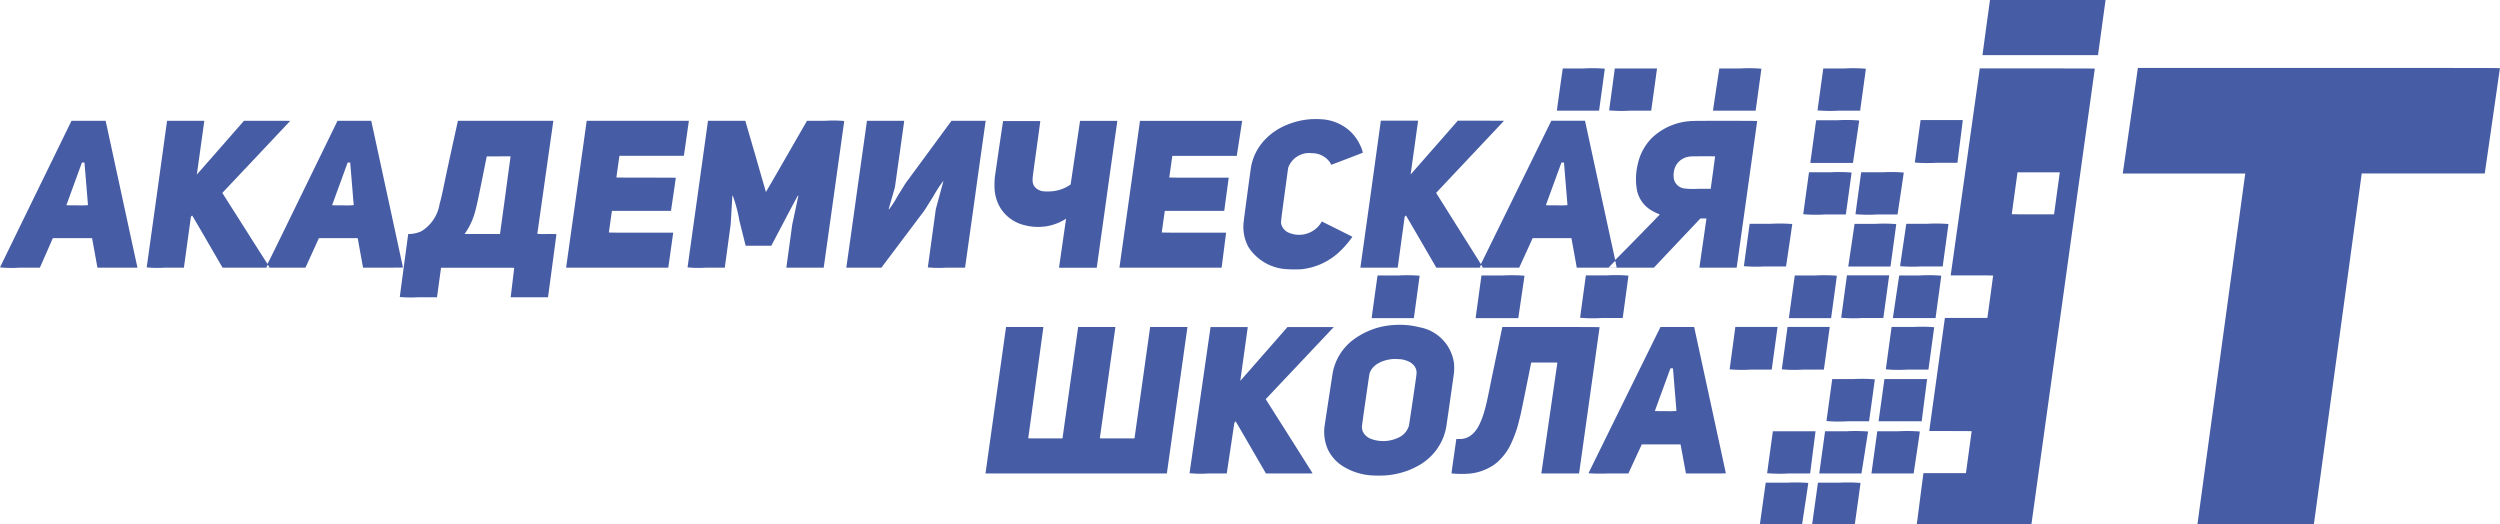 <svg xmlns="http://www.w3.org/2000/svg" width="143" height="30" viewBox="0 0 143 30">
  <g id="Академическая-школа-IT_2_30x" data-name="Академическая-школа-IT_2@30x" transform="translate(-597.185 3974)">
    <path id="Контур_1624" data-name="Контур 1624" d="M13926.427-3974s-.1.7-.214,1.558-.213,1.563-.213,1.574v.02h6.606l.212-1.551c.117-.852.215-1.563.217-1.578l0-.027h-3.307C13927.914-3974,13926.427-3974,13926.427-3974Z" transform="translate(-13215.415)" fill="#465ca4"/>
    <path id="Контур_1625" data-name="Контур 1625" d="M14873.836-3514.982l-.436,3.017,3.5,0h3.506l-.006.045c0,.024-.616,4.518-1.362,9.986s-1.357,9.963-1.361,9.99l-.006.049h6.66l1.369-10.035,1.369-10.036h7.037l.434-3.005c.238-1.652.434-3.012.434-3.02s-.5-.015-10.354-.015h-10.354Z" transform="translate(-14154.793 -452.11)" fill="#465ca4"/>
    <path id="Контур_1626" data-name="Контур 1626" d="M11063.606-3514.081c-.069.506-.146,1.049-.167,1.207l-.039.288h2.415l.164-1.192c.091-.655.165-1.2.164-1.207a8.724,8.724,0,0,0-1.205-.015h-1.2Z" transform="translate(-10377.163 -455.085)" fill="#465ca4"/>
    <path id="Контур_1627" data-name="Контур 1627" d="M11415.162-3513.808c-.09.656-.164,1.2-.164,1.207a8.176,8.176,0,0,0,1.206.016h1.2l.148-1.073c.082-.59.157-1.133.167-1.207l.019-.134h-2.416Z" transform="translate(-10725.77 -455.085)" fill="#465ca4"/>
    <path id="Контур_1628" data-name="Контур 1628" d="M12113.6-3513.945c-.087.581-.169,1.124-.181,1.207l-.021.152h2.44l.165-1.192c.09-.655.164-1.2.163-1.207a8.711,8.711,0,0,0-1.2-.015h-1.205Z" transform="translate(-11418.23 -455.085)" fill="#465ca4"/>
    <path id="Контур_1629" data-name="Контур 1629" d="M12816.162-3513.808c-.09.656-.164,1.2-.164,1.207a8.354,8.354,0,0,0,1.219.016h1.217l.165-1.192c.091-.655.165-1.2.163-1.207a8.9,8.9,0,0,0-1.218-.015h-1.217Z" transform="translate(-12114.85 -455.085)" fill="#465ca4"/>
    <path id="Контур_1630" data-name="Контур 1630" d="M13487.771-3509.082l-.832,5.919,1.214,0c.667,0,1.214,0,1.214.009s-.074.55-.164,1.214l-.165,1.209h-2.431l-.447,3.235-.449,3.236,1.214,0c.668,0,1.214,0,1.214.008s-.074.544-.164,1.2l-.164,1.2h-2.432l-.189,1.451c-.105.8-.191,1.46-.189,1.468s.162.015,3.277.015h3.277l1.814-13.028c1-7.165,1.816-13.034,1.814-13.042s-.161-.015-3.29-.015h-3.29Zm5.408.026s-.073.545-.164,1.2l-.164,1.2h-1.209c-.666,0-1.21,0-1.21-.007s.073-.544.164-1.2l.165-1.195h1.208C13492.635-3509.062,13493.18-3509.06,13493.18-3509.056Z" transform="translate(-12778.174 -455.085)" fill="#465ca4"/>
    <path id="Контур_1631" data-name="Контур 1631" d="M8960.979-3178.6a4.391,4.391,0,0,0-1.586.417,3.53,3.53,0,0,0-1.02.731,3.037,3.037,0,0,0-.81,1.542c-.03.153-.423,3.071-.435,3.241a2.412,2.412,0,0,0,.282,1.386,2.775,2.775,0,0,0,2.254,1.264,6.011,6.011,0,0,0,.785,0,3.744,3.744,0,0,0,2.249-1.08,5.427,5.427,0,0,0,.612-.715l.043-.062-.869-.436c-.479-.239-.874-.435-.878-.435a.214.214,0,0,0-.035.053,1.532,1.532,0,0,1-.241.3,1.5,1.5,0,0,1-1.655.27.751.751,0,0,1-.386-.449c-.033-.126-.039-.077.179-1.7.111-.826.207-1.524.214-1.553a1.266,1.266,0,0,1,1.343-.829,1.247,1.247,0,0,1,1.033.507.9.9,0,0,1,.06.109c.014.034.023.047.033.044.037-.01,1.8-.683,1.8-.689a1.931,1.931,0,0,0-.18-.481,2.526,2.526,0,0,0-.526-.726,2.646,2.646,0,0,0-1.58-.7A5.576,5.576,0,0,0,8960.979-3178.6Z" transform="translate(-8288.811 -788.582)" fill="#465ca4"/>
    <path id="Контур_1632" data-name="Контур 1632" d="M12767.594-3168.978c-.076.561-.152,1.11-.168,1.219l-.025.2h2.439l.178-1.205c.1-.662.177-1.211.177-1.22a9.055,9.055,0,0,0-1.229-.015h-1.231Z" transform="translate(-12066.665 -797.123)" fill="#465ca4"/>
    <path id="Контур_1633" data-name="Контур 1633" d="M13470.162-3168.8c-.09.663-.164,1.212-.164,1.22a8.558,8.558,0,0,0,1.219.015h1.217l.075-.6c.042-.327.111-.876.155-1.22l.078-.625h-2.415Z" transform="translate(-12763.284 -797.123)" fill="#465ca4"/>
    <path id="Контур_1634" data-name="Контур 1634" d="M599.232-3162.813c-1.123,2.3-2.044,4.192-2.046,4.2a7.243,7.243,0,0,0,1.138.015h1.142l.371-.844.371-.844h2.244l.153.844.154.844h2.289l-.015-.066c-.008-.036-.418-1.926-.91-4.2l-.895-4.135h-1.953Zm2.885-.585c.055.668.1,1.219.1,1.224a4.891,4.891,0,0,1-.619.011c-.369,0-.618,0-.616-.008l.446-1.224.444-1.216h.145Z" transform="translate(0 -800.092)" fill="#465ca4"/>
    <path id="Контур_1635" data-name="Контур 1635" d="M1581.586-3162.814c-.322,2.3-.587,4.193-.586,4.2a6.477,6.477,0,0,0,1.064.015h1.064l.2-1.457.2-1.456.034-.036c.019-.02.037-.034.04-.032s.4.673.871,1.492l.865,1.489h4.743l.384-.844.384-.844h2.219l.153.844.154.844h1.141c.907,0,1.14,0,1.14-.011s-.407-1.9-.906-4.2l-.907-4.19h-1.928l-2,4.1c-1.6,3.284-2,4.1-2.01,4.087s-.589-.922-1.295-2.036l-1.286-2.025.02-.021,1.941-2.056c1.056-1.119,1.921-2.038,1.921-2.042s-.594-.007-1.321-.007h-1.32l-1.348,1.539c-.741.846-1.349,1.538-1.349,1.537s.094-.685.211-1.52.213-1.526.213-1.537V-3167h-2.128Zm11.154-.584c.055.668.1,1.219.1,1.224a4.893,4.893,0,0,1-.619.011c-.377,0-.618,0-.616-.008s.2-.555.446-1.224l.443-1.216h.145Zm-4.759,4.717.048.075h-.188l.04-.081c.022-.044.042-.078.046-.074S1587.954-3158.722,1587.981-3158.682Z" transform="translate(-975.423 -800.092)" fill="#465ca4"/>
    <path id="Контур_1636" data-name="Контур 1636" d="M3288-3165.522c-.177.813-.368,1.7-.424,1.973-.147.723-.217,1.023-.3,1.318a2.24,2.24,0,0,1-1.041,1.548,1.758,1.758,0,0,1-.7.158h-.052l-.241,1.794c-.132.986-.241,1.8-.24,1.808a6.48,6.48,0,0,0,1.064.015h1.064l.115-.844.115-.845h2.092c1.865,0,2.093,0,2.093.013s-.194,1.622-.2,1.656l0,.02h2.134l.241-1.794c.132-.986.241-1.8.24-1.809s-.031-.014-.546-.014a4.358,4.358,0,0,1-.546-.01c0-.005.206-1.453.456-3.219s.457-3.217.457-3.227V-3167h-5.455Zm3.338.559s-.137,1-.3,2.222l-.305,2.216h-1.012c-.558,0-1.013,0-1.013,0s.024-.038.054-.079a3.963,3.963,0,0,0,.577-1.315c.07-.26.129-.536.381-1.781l.255-1.265h.685C3291.029-3164.97,3291.337-3164.967,3291.337-3164.964Z" transform="translate(-2664.948 -800.09)" fill="#465ca4"/>
    <path id="Контур_1637" data-name="Контур 1637" d="M4404.024-3163.052c-.3,2.171-.57,4.061-.59,4.2l-.035.254h5.844l.141-1,.141-1-1.84,0c-1.013,0-1.841,0-1.841-.009s.039-.283.087-.623l.088-.616h3.378l.139-.937c.076-.515.138-.943.138-.951s-.087-.015-1.7-.015c-.933,0-1.7,0-1.7-.007s.039-.283.087-.623l.088-.616h3.685l.1-.689c.054-.379.117-.829.142-1l.044-.313h-5.844Z" transform="translate(-3773.832 -800.092)" fill="#465ca4"/>
    <path id="Контур_1638" data-name="Контур 1638" d="M5220.585-3162.814c-.323,2.3-.587,4.193-.586,4.2a6.491,6.491,0,0,0,1.065.015h1.064l.168-1.235.168-1.234.049-.826.049-.825h.021a7.937,7.937,0,0,1,.38,1.433l.358,1.433h1.467l.755-1.433c.663-1.259.757-1.433.773-1.433s.02,0,.02.006-.078.377-.175.83l-.176.823-.165,1.211c-.092.667-.167,1.22-.169,1.23l0,.02h2.135l.587-4.186c.322-2.3.586-4.193.586-4.2a6.822,6.822,0,0,0-1.064-.015h-1.064l-1.172,2.039c-.645,1.122-1.175,2.036-1.178,2.032s-.268-.921-.589-2.039L5223.3-3167h-2.133Z" transform="translate(-4583.485 -800.092)" fill="#465ca4"/>
    <path id="Контур_1639" data-name="Контур 1639" d="M6288.024-3163.053c-.3,2.172-.57,4.062-.59,4.2l-.035.254h2.006l1.237-1.644,1.237-1.644.516-.825a6.872,6.872,0,0,1,.536-.826c.01,0,.019,0,.019,0s-.1.36-.217.8l-.216.792-.227,1.659c-.125.913-.229,1.666-.23,1.673a6.367,6.367,0,0,0,1.064.015h1.067l.554-3.947c.3-2.171.569-4.061.589-4.2l.036-.253h-1.955l-1.317,1.792-1.318,1.791-.46.742a5.17,5.17,0,0,1-.481.742c-.015,0-.019,0-.017-.015s.084-.293.18-.633l.176-.618.265-1.881c.145-1.035.265-1.889.265-1.9V-3167h-2.128Z" transform="translate(-5641.804 -800.092)" fill="#465ca4"/>
    <path id="Контур_1640" data-name="Контур 1640" d="M7283.442-3165.449c-.123.852-.232,1.6-.241,1.665a4.692,4.692,0,0,0-.012.759,2.477,2.477,0,0,0,.222.814,2.206,2.206,0,0,0,1.419,1.165,3.078,3.078,0,0,0,1.3.084,2.921,2.921,0,0,0,1.063-.387.588.588,0,0,1,.082-.049s-.09.625-.2,1.384-.2,1.387-.2,1.4v.019h2.153l.554-3.947c.3-2.171.57-4.061.59-4.2l.035-.253h-2.133l-.269,1.818-.269,1.818-.052.038a2.143,2.143,0,0,1-1.023.354,2.447,2.447,0,0,1-.5,0,.751.751,0,0,1-.428-.2.53.53,0,0,1-.155-.269.679.679,0,0,1-.018-.2c0-.131.009-.2.22-1.722.12-.873.218-1.6.218-1.606v-.02h-2.128Z" transform="translate(-6629.11 -800.092)" fill="#465ca4"/>
    <path id="Контур_1641" data-name="Контур 1641" d="M8124.024-3163.053c-.3,2.172-.57,4.062-.59,4.2l-.035.254h5.845l.129-1,.128-1-1.842,0c-1.012,0-1.84,0-1.84-.009s.039-.283.087-.623l.088-.616h3.4l.128-.95.128-.948-1.7,0c-.936,0-1.7,0-1.7-.009s.039-.283.087-.623l.088-.616h3.686l.144-.937c.079-.514.148-.966.154-1l.011-.066h-5.845Z" transform="translate(-7462.182 -800.092)" fill="#465ca4"/>
    <path id="Контур_1642" data-name="Контур 1642" d="M9747.016-3162.993c-.309,2.2-.573,4.094-.589,4.2l-.026.194h2.133l.2-1.457.2-1.456.034-.036c.019-.02.036-.034.04-.032s.395.673.871,1.492l.864,1.489h4.743l.384-.844.384-.844h2.218l.153.844.152.844h4.412l1.33-1.407,1.33-1.407h.173c.13,0,.173,0,.173.01s-.09.63-.2,1.388-.2,1.387-.2,1.4v.019h2.128l.587-4.186c.322-2.3.587-4.193.586-4.2s-.088-.015-1.746-.015c-1.045,0-1.8,0-1.888.009a3.53,3.53,0,0,0-2.409.99,3.061,3.061,0,0,0-.777,1.437,3.67,3.67,0,0,0-.075,1.412,1.74,1.74,0,0,0,.827,1.263,3.317,3.317,0,0,0,.414.209.281.281,0,0,1,.082.04c-.006.019-2.545,2.613-2.549,2.6s-.393-1.8-.866-3.987l-.86-3.977h-1.928l-1.89,3.849-2.013,4.1-.125.252-1.279-2.035-1.281-2.039s.872-.93,1.939-2.061,1.94-2.058,1.94-2.062-.595-.007-1.319-.007h-1.321l-1.348,1.539c-.741.846-1.349,1.538-1.35,1.537s.095-.685.211-1.52.214-1.526.214-1.536v-.02h-2.129Zm19.674-1.97s-.057.422-.125.931l-.127.924-.716,0a4.363,4.363,0,0,1-.8-.021.7.7,0,0,1-.588-.529,1.3,1.3,0,0,1,0-.432,1.006,1.006,0,0,1,.3-.588,1.063,1.063,0,0,1,.676-.281C9765.355-3164.971,9766.689-3164.97,9766.689-3164.964Zm-8.545,1.565c.057.668.1,1.219.1,1.224a4.878,4.878,0,0,1-.619.011c-.369,0-.617,0-.615-.008s.2-.555.445-1.224l.444-1.216h.146Zm2.875,4.6c.023.1.039.19.038.192s-.106,0-.23,0l-.228,0,.185-.19c.1-.1.187-.189.189-.189A1.429,1.429,0,0,1,9761.02-3158.8Zm-7.658.12.047.075h-.187l.04-.081a.242.242,0,0,1,.046-.074S9753.334-3158.722,9753.361-3158.682Z" transform="translate(-9071.401 -800.092)" fill="#465ca4"/>
    <path id="Контур_1643" data-name="Контур 1643" d="M12720.162-2820.808c-.09.656-.164,1.2-.163,1.207a8.324,8.324,0,0,0,1.218.016h1.217l.165-1.192c.091-.655.165-1.2.164-1.207a8.9,8.9,0,0,0-1.218-.015h-1.218Z" transform="translate(-12019.667 -1142.146)" fill="#465ca4"/>
    <path id="Контур_1644" data-name="Контур 1644" d="M13071.163-2820.808c-.091.656-.165,1.2-.163,1.207a8.146,8.146,0,0,0,1.205.016h1.2l.179-1.192c.1-.655.177-1.2.177-1.207a8.928,8.928,0,0,0-1.219-.015h-1.217Z" transform="translate(-12367.681 -1142.146)" fill="#465ca4"/>
    <path id="Контур_1645" data-name="Контур 1645" d="M12321.162-2475.8c-.091.663-.165,1.212-.164,1.22a8.345,8.345,0,0,0,1.205.015h1.205l.178-1.205c.1-.662.176-1.211.176-1.22a8.914,8.914,0,0,0-1.218-.015h-1.218Z" transform="translate(-11624.061 -1484.195)" fill="#465ca4"/>
    <path id="Контур_1646" data-name="Контур 1646" d="M13022.512-2475.992c-.082.555-.164,1.1-.181,1.22l-.032.211h2.416l.165-1.205c.091-.662.165-1.211.164-1.22a8.536,8.536,0,0,0-1.192-.015h-1.192Z" transform="translate(-12319.394 -1484.195)" fill="#465ca4"/>
    <path id="Контур_1647" data-name="Контур 1647" d="M13371.177-2475.8c-.1.663-.177,1.212-.177,1.22a8.558,8.558,0,0,0,1.219.015h1.217l.164-1.205c.092-.662.165-1.211.164-1.22a8.705,8.705,0,0,0-1.205-.015h-1.205Z" transform="translate(-12665.129 -1484.195)" fill="#465ca4"/>
    <path id="Контур_1648" data-name="Контур 1648" d="M9818.594-2130.979c-.077.562-.152,1.112-.168,1.22l-.025.2h2.414l.165-1.205c.091-.662.165-1.211.164-1.22a8.737,8.737,0,0,0-1.206-.015h-1.2Z" transform="translate(-9142.757 -1826.244)" fill="#465ca4"/>
    <path id="Контур_1649" data-name="Контур 1649" d="M10517.594-2130.979c-.076.562-.151,1.112-.167,1.22l-.026.2h2.44l.177-1.205c.1-.662.178-1.211.178-1.22a9.088,9.088,0,0,0-1.23-.015h-1.231Z" transform="translate(-9835.81 -1826.244)" fill="#465ca4"/>
    <path id="Контур_1650" data-name="Контур 1650" d="M11220.163-2130.8c-.091.663-.165,1.212-.163,1.22a8.515,8.515,0,0,0,1.217.015h1.218l.165-1.205c.09-.662.164-1.211.163-1.22a8.9,8.9,0,0,0-1.218-.015h-1.217Z" transform="translate(-10532.431 -1826.244)" fill="#465ca4"/>
    <path id="Контур_1651" data-name="Контур 1651" d="M12623.594-2130.979c-.077.562-.152,1.112-.168,1.22l-.025.2h2.414l.165-1.205c.091-.662.165-1.211.163-1.22a8.705,8.705,0,0,0-1.205-.015h-1.2Z" transform="translate(-11923.891 -1826.244)" fill="#465ca4"/>
    <path id="Контур_1652" data-name="Контур 1652" d="M12975.162-2130.8c-.09.663-.164,1.212-.164,1.22a8.363,8.363,0,0,0,1.205.015h1.205l.14-1.022c.077-.561.152-1.111.167-1.22l.026-.2h-2.415Z" transform="translate(-12272.496 -1826.244)" fill="#465ca4"/>
    <path id="Контур_1653" data-name="Контур 1653" d="M13322.512-2130.992c-.082.555-.163,1.1-.181,1.22l-.031.211h2.441l.164-1.205c.091-.662.164-1.211.164-1.22a8.737,8.737,0,0,0-1.206-.015h-1.2Z" transform="translate(-12616.843 -1826.244)" fill="#465ca4"/>
    <path id="Контур_1654" data-name="Контур 1654" d="M9504.314-1804.973a4.288,4.288,0,0,0-2.507.964,3.538,3.538,0,0,0-.514.562,3.094,3.094,0,0,0-.514,1.228c-.026.15-.458,2.979-.469,3.071a2.493,2.493,0,0,0,.185,1.274,2.306,2.306,0,0,0,.809.943,3.536,3.536,0,0,0,1.654.56,6.518,6.518,0,0,0,.9,0,4.824,4.824,0,0,0,1.292-.3,5.424,5.424,0,0,0,.61-.3,3.2,3.2,0,0,0,1.337-1.544,3.381,3.381,0,0,0,.177-.62c.028-.163.438-3.031.447-3.125a3.5,3.5,0,0,0,0-.5,2.42,2.42,0,0,0-1.967-2.08A4.607,4.607,0,0,0,9504.314-1804.973Zm.378,1.964a1.41,1.41,0,0,1,.557.194.921.921,0,0,1,.215.207.618.618,0,0,1,.113.376c0,.09-.026.278-.211,1.535-.138.932-.218,1.459-.232,1.51a1.084,1.084,0,0,1-.618.669,2.009,2.009,0,0,1-1.591.043.837.837,0,0,1-.427-.415.761.761,0,0,1-.047-.252c0-.047.069-.551.209-1.517.115-.8.213-1.465.217-1.486.107-.477.625-.815,1.35-.88A3.884,3.884,0,0,1,9504.692-1803.009Z" transform="translate(-8827.365 -2150.439)" fill="#465ca4"/>
    <path id="Контур_1655" data-name="Контур 1655" d="M7224.033-1786.125c-.3,2.131-.565,4.015-.589,4.187l-.043.314h10.373l.553-3.935c.3-2.163.57-4.048.59-4.188l.035-.253h-2.134l-.447,3.186-.448,3.186h-.991c-.8,0-.992,0-.992-.011s.2-1.43.444-3.166.444-3.165.444-3.175v-.02H7228.7l-.448,3.186-.448,3.186h-.979c-.813,0-.979,0-.979-.011s.857-6.3.864-6.342l0-.019h-2.134Z" transform="translate(-6569.845 -2165.294)" fill="#465ca4"/>
    <path id="Контур_1656" data-name="Контур 1656" d="M8595.6-1785.826c-.329,2.295-.6,4.18-.6,4.187a6.425,6.425,0,0,0,1.063.016h1.064l.217-1.444.216-1.443.036-.05c.026-.036.038-.046.045-.038s.4.678.869,1.493l.86,1.483h1.333c.781,0,1.333,0,1.333-.008s-.6-.96-1.339-2.126l-1.341-2.117.033-.035,1.908-2.022,1.914-2.028.039-.04H8600.6l-1.348,1.539c-.741.846-1.349,1.538-1.35,1.537s.094-.685.211-1.52.213-1.526.213-1.536v-.02H8596.2Z" transform="translate(-7929.772 -2165.294)" fill="#465ca4"/>
    <path id="Контур_1657" data-name="Контур 1657" d="M10358.7-1788.552c-.168.8-.353,1.686-.409,1.977-.158.785-.234,1.112-.34,1.467-.283.943-.659,1.409-1.209,1.5a1.128,1.128,0,0,1-.23.011l-.143,0-.14.983c-.078.541-.138.985-.136.988a5.993,5.993,0,0,0,1.024.011,2.951,2.951,0,0,0,1.337-.46,2.122,2.122,0,0,0,.414-.343,3.122,3.122,0,0,0,.627-.905,6.588,6.588,0,0,0,.477-1.377c.1-.379.113-.463.52-2.471l.16-.8h.748c.563,0,.748,0,.748.01s-.889,6.149-.911,6.291l-.007.045h2.16l.586-4.174c.322-2.294.588-4.18.586-4.188s-.138-.014-2.779-.014H10359Z" transform="translate(-9675.882 -2165.294)" fill="#465ca4"/>
    <path id="Контур_1658" data-name="Контур 1658" d="M11279.254-1785.825c-1.131,2.3-2.057,4.181-2.058,4.188a10.461,10.461,0,0,0,1.139.013h1.142l.383-.832.384-.832h2.218l.154.832.153.832h1.141c.907,0,1.142,0,1.142-.011s-.408-1.89-.906-4.188l-.906-4.177h-1.928Zm2.873-.6c.056.668.1,1.219.1,1.224a4.809,4.809,0,0,1-.619.011c-.369,0-.617,0-.615-.008s.2-.555.445-1.224l.444-1.216h.146Z" transform="translate(-10589.149 -2165.294)" fill="#465ca4"/>
    <path id="Контур_1659" data-name="Контур 1659" d="M12225.162-1785.8c-.09.663-.164,1.212-.164,1.22a8.309,8.309,0,0,0,1.206.015h1.2l.14-1.022c.077-.561.152-1.111.167-1.22l.027-.2h-2.415Z" transform="translate(-11528.877 -2168.293)" fill="#465ca4"/>
    <path id="Контур_1660" data-name="Контур 1660" d="M12576.163-1785.8c-.091.663-.165,1.212-.164,1.22a8.3,8.3,0,0,0,1.205.015h1.2l.141-1.022c.076-.561.152-1.111.166-1.22l.027-.2h-2.415Z" transform="translate(-11876.893 -2168.293)" fill="#465ca4"/>
    <path id="Контур_1661" data-name="Контур 1661" d="M13275.162-1785.8c-.09.663-.164,1.212-.164,1.22a8.491,8.491,0,0,0,1.219.015h1.217l.165-1.205c.091-.662.165-1.211.164-1.22a8.972,8.972,0,0,0-1.218-.015h-1.218Z" transform="translate(-12569.943 -2168.293)" fill="#465ca4"/>
    <path id="Контур_1662" data-name="Контур 1662" d="M12876.162-1437.808c-.09.656-.164,1.2-.164,1.207a8.455,8.455,0,0,0,1.219.015h1.217l.165-1.193c.091-.655.165-1.2.164-1.207a8.992,8.992,0,0,0-1.218-.015h-1.218Z" transform="translate(-12174.338 -2513.316)" fill="#465ca4"/>
    <path id="Контур_1663" data-name="Контур 1663" d="M13226.586-1437.928c-.082.59-.158,1.134-.168,1.207l-.018.135h2.466l.113-.89c.063-.489.132-1.032.155-1.207l.039-.317h-2.439Z" transform="translate(-12521.76 -2513.316)" fill="#465ca4"/>
    <path id="Контур_1664" data-name="Контур 1664" d="M12477.162-1089.808c-.09.656-.164,1.2-.164,1.207a8.655,8.655,0,0,0,1.231.015h1.229l.113-.89c.063-.489.133-1.032.155-1.207l.04-.317h-2.44Z" transform="translate(-11778.733 -2858.331)" fill="#465ca4"/>
    <path id="Контур_1665" data-name="Контур 1665" d="M12827.585-1089.928c-.081.59-.157,1.134-.167,1.207l-.018.135h2.414l.19-1.193c.1-.655.19-1.2.19-1.207a9.213,9.213,0,0,0-1.232-.015h-1.229Z" transform="translate(-12126.154 -2858.331)" fill="#465ca4"/>
    <path id="Контур_1666" data-name="Контур 1666" d="M13178.607-1090.086c-.07.5-.145,1.047-.168,1.207l-.039.293h2.414l.178-1.193c.1-.655.176-1.2.176-1.207a8.959,8.959,0,0,0-1.217-.015h-1.218Z" transform="translate(-12474.168 -2858.331)" fill="#465ca4"/>
    <path id="Контур_1667" data-name="Контур 1667" d="M12428.6-745.06c-.071.518-.146,1.055-.166,1.194l-.035.254h2.414l.178-1.18c.1-.648.177-1.186.177-1.194a8.933,8.933,0,0,0-1.218-.015h-1.217Z" transform="translate(-11730.549 -3200.389)" fill="#465ca4"/>
    <path id="Контур_1668" data-name="Контур 1668" d="M12780.163-744.821c-.091.649-.165,1.187-.164,1.194a8.441,8.441,0,0,0,1.218.015h1.217l.166-1.18c.09-.648.164-1.186.163-1.194a8.952,8.952,0,0,0-1.218-.015h-1.218Z" transform="translate(-12079.156 -3200.389)" fill="#465ca4"/>
  </g>
</svg>
